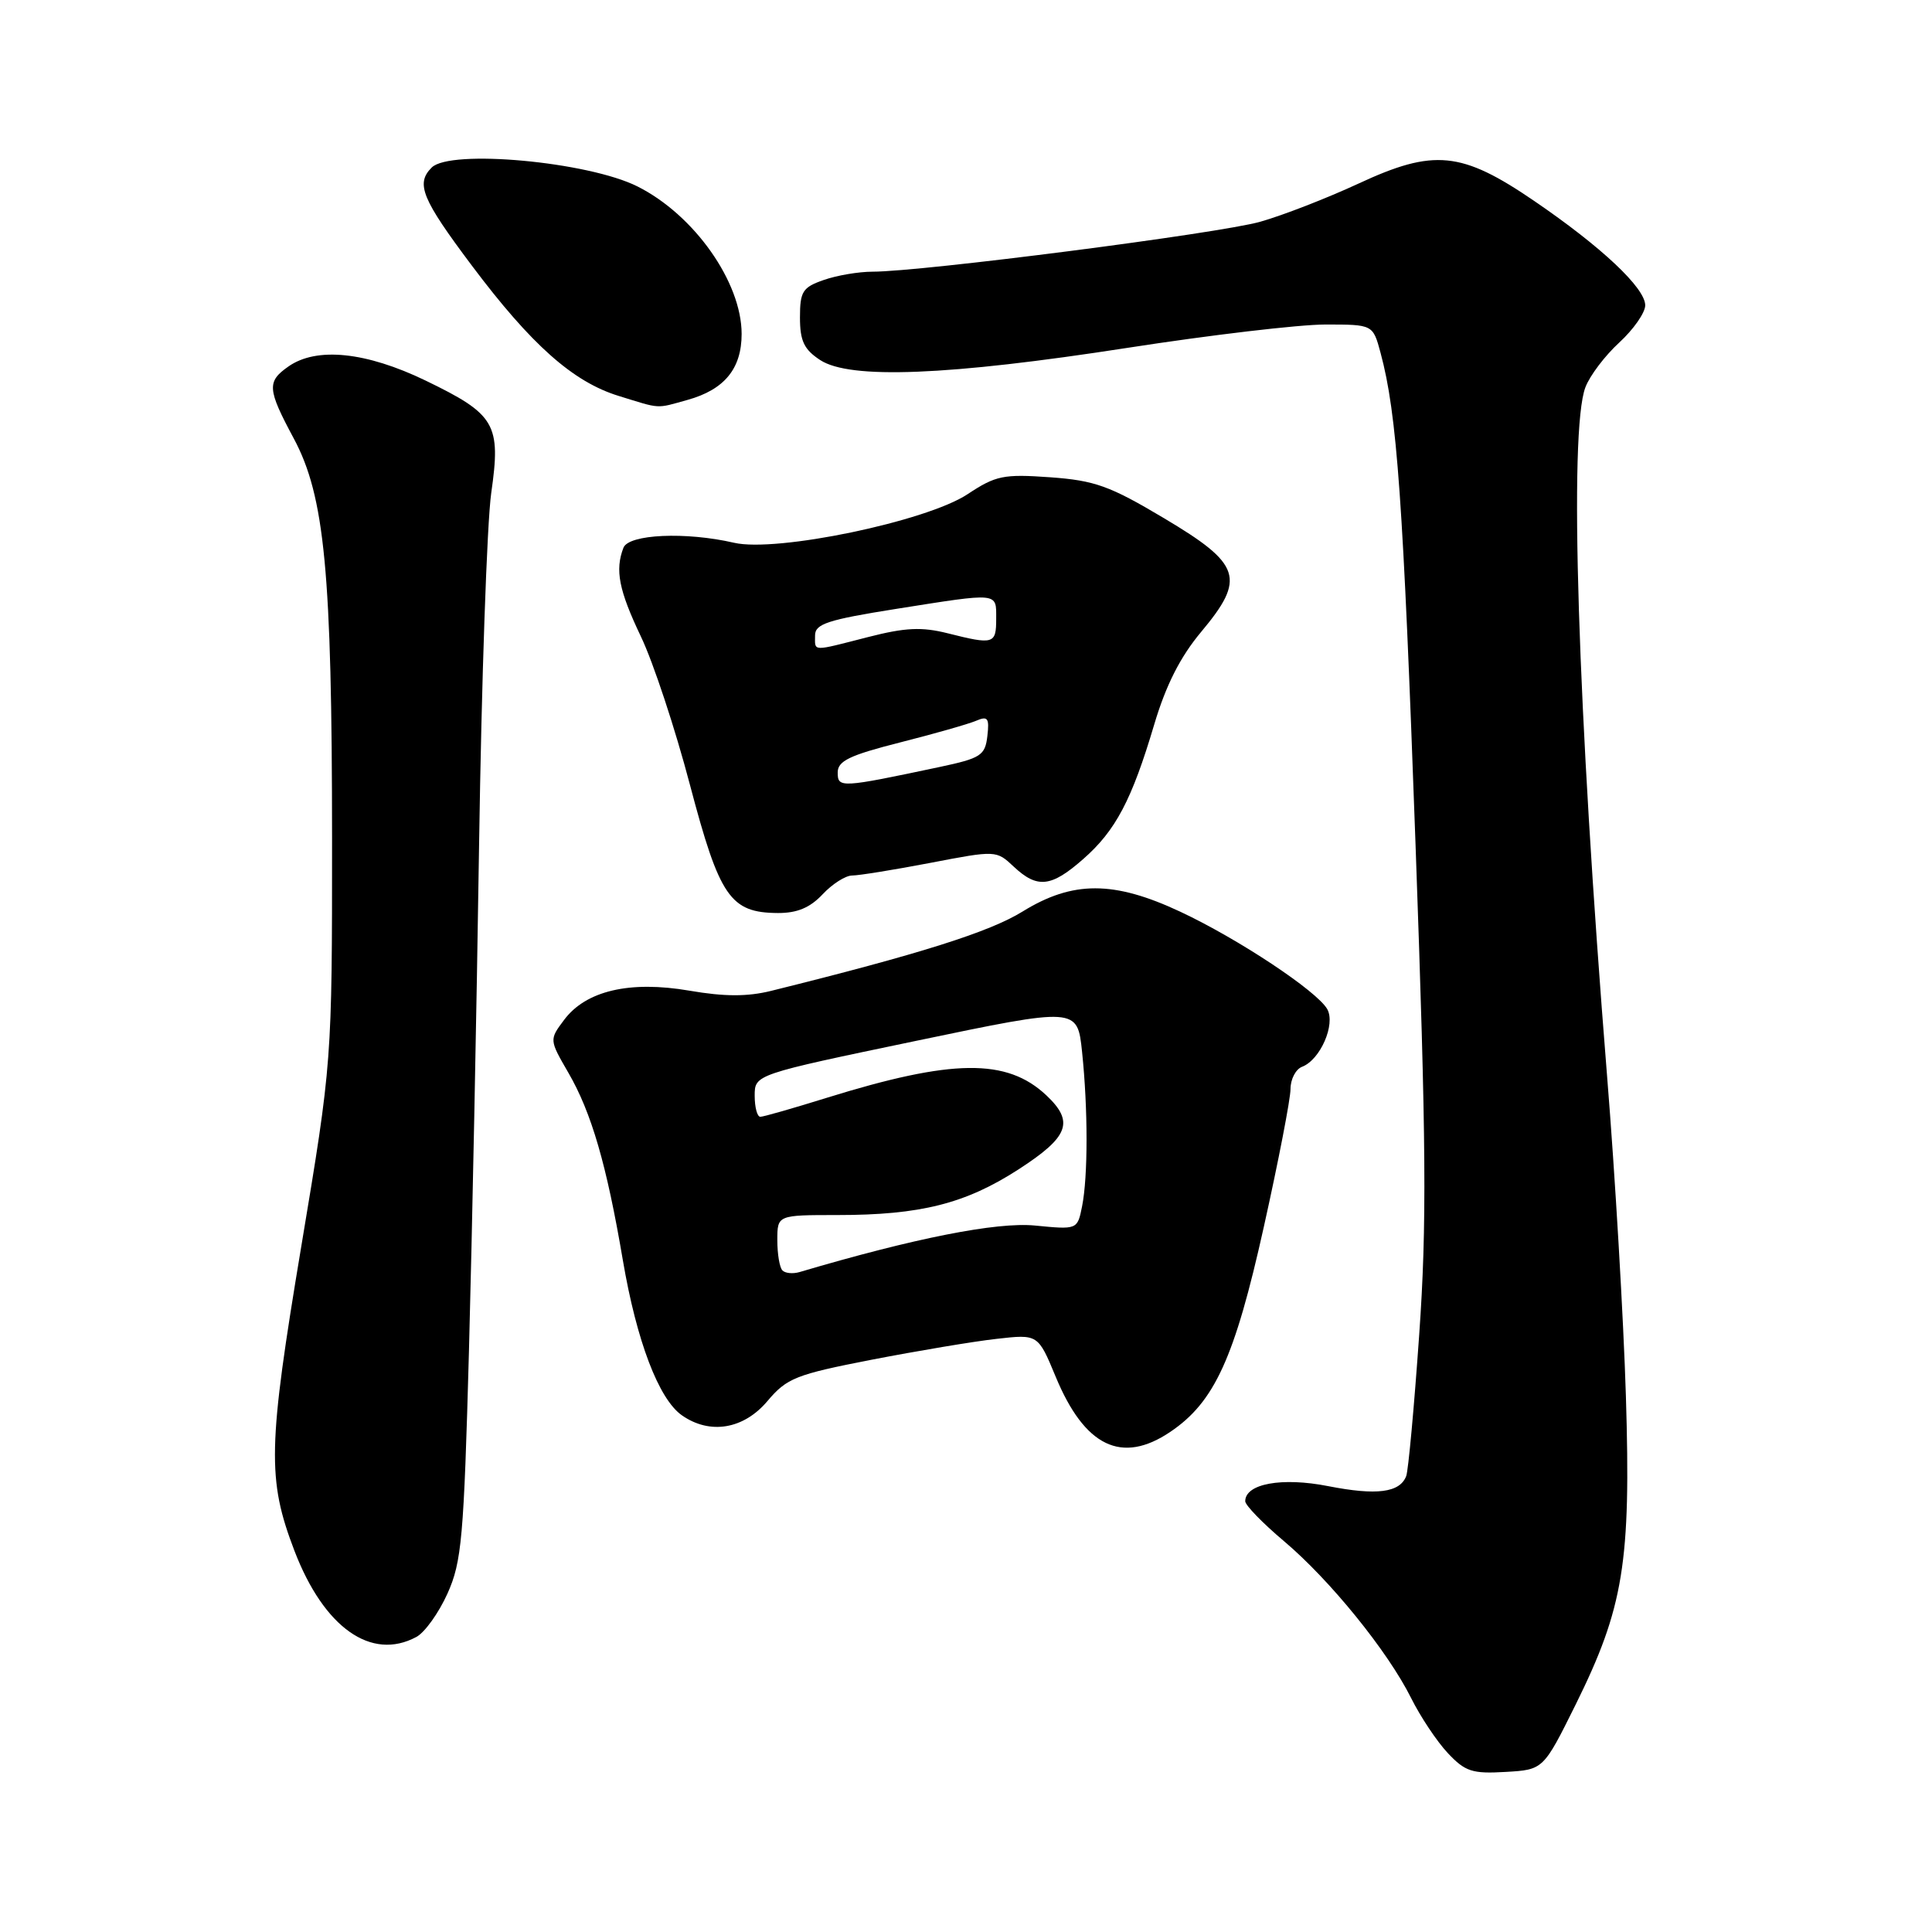 <?xml version="1.0" encoding="UTF-8" standalone="no"?>
<!DOCTYPE svg PUBLIC "-//W3C//DTD SVG 1.1//EN" "http://www.w3.org/Graphics/SVG/1.1/DTD/svg11.dtd" >
<svg xmlns="http://www.w3.org/2000/svg" xmlns:xlink="http://www.w3.org/1999/xlink" version="1.1" viewBox="0 0 256 256">
 <g >
 <path fill="currentColor"
d=" M 208.78 225.87 C 215.14 213.02 216.12 207.03 215.44 185.00 C 215.13 174.82 214.01 155.70 212.94 142.50 C 209.03 93.86 207.87 57.11 210.07 51.33 C 210.65 49.78 212.68 47.11 214.57 45.38 C 216.45 43.65 218.00 41.43 218.00 40.46 C 218.00 38.16 212.22 32.72 203.31 26.64 C 193.65 20.04 190.00 19.68 180.00 24.33 C 175.88 26.24 170.03 28.52 167.00 29.38 C 161.61 30.92 122.14 36.00 115.61 36.00 C 113.79 36.00 110.88 36.49 109.15 37.10 C 106.35 38.07 106.00 38.62 106.00 42.07 C 106.00 45.18 106.54 46.31 108.68 47.71 C 112.62 50.29 125.61 49.78 149.41 46.09 C 160.36 44.39 172.15 43.00 175.62 43.00 C 181.92 43.00 181.92 43.00 182.93 46.75 C 185.12 54.87 185.93 66.31 187.57 112.00 C 188.99 151.63 189.07 162.38 188.05 176.88 C 187.38 186.44 186.61 194.86 186.33 195.59 C 185.48 197.79 182.41 198.18 175.99 196.92 C 169.86 195.71 165.00 196.60 165.00 198.92 C 165.00 199.45 167.30 201.82 170.11 204.19 C 176.23 209.35 183.88 218.79 186.98 225.00 C 188.21 227.47 190.40 230.76 191.84 232.29 C 194.14 234.74 195.08 235.05 199.48 234.79 C 204.50 234.50 204.50 234.50 208.78 225.87 Z  M 55.16 216.91 C 56.28 216.32 58.13 213.73 59.29 211.16 C 61.18 206.96 61.46 203.82 62.14 179.00 C 62.55 163.88 63.16 133.72 63.48 112.00 C 63.80 90.28 64.53 69.27 65.09 65.33 C 66.40 56.19 65.66 54.91 56.40 50.43 C 48.51 46.62 41.95 45.94 38.22 48.56 C 35.34 50.57 35.42 51.56 38.91 58.07 C 43.03 65.73 43.99 75.83 44.00 111.10 C 44.00 140.70 44.00 140.70 39.93 165.10 C 35.48 191.75 35.39 196.01 39.02 205.50 C 42.92 215.67 49.19 220.11 55.16 216.91 Z  M 155.07 189.73 C 160.93 185.78 163.60 179.94 167.46 162.58 C 169.41 153.83 171.00 145.60 171.00 144.30 C 171.00 143.00 171.69 141.67 172.54 141.35 C 174.95 140.42 176.99 135.74 175.87 133.72 C 174.52 131.33 164.09 124.41 156.38 120.80 C 147.58 116.68 142.14 116.68 135.50 120.78 C 131.10 123.50 121.89 126.41 102.16 131.30 C 99.04 132.07 96.01 132.07 91.36 131.27 C 83.45 129.91 77.63 131.27 74.74 135.15 C 72.78 137.77 72.78 137.77 75.31 142.14 C 78.37 147.41 80.39 154.36 82.53 166.98 C 84.35 177.67 87.28 185.39 90.36 187.54 C 94.06 190.13 98.53 189.39 101.68 185.66 C 104.26 182.60 105.44 182.13 115.50 180.17 C 121.55 179.00 128.98 177.75 132.02 177.41 C 137.54 176.78 137.54 176.78 139.87 182.39 C 143.72 191.70 148.64 194.07 155.07 189.73 Z  M 109.00 118.50 C 110.29 117.12 112.06 116.00 112.92 116.01 C 113.79 116.01 118.44 115.26 123.25 114.34 C 131.98 112.66 132.02 112.67 134.32 114.83 C 137.44 117.76 139.28 117.57 143.52 113.84 C 147.83 110.07 149.97 106.00 152.94 96.00 C 154.49 90.79 156.39 87.04 159.15 83.74 C 165.10 76.63 164.50 74.77 154.23 68.66 C 147.03 64.37 145.07 63.67 139.14 63.24 C 132.96 62.80 131.94 63.01 128.20 65.49 C 122.75 69.09 102.89 73.23 97.27 71.92 C 90.87 70.44 83.30 70.78 82.61 72.58 C 81.47 75.54 82.00 78.21 84.93 84.36 C 86.55 87.74 89.47 96.57 91.42 103.99 C 95.35 118.88 96.76 120.94 103.08 120.98 C 105.62 120.99 107.33 120.28 109.00 118.50 Z  M 91.10 52.99 C 95.99 51.63 98.27 48.85 98.27 44.25 C 98.27 37.39 91.99 28.48 84.48 24.71 C 77.94 21.42 59.66 19.74 57.20 22.20 C 55.06 24.34 55.89 26.35 62.52 35.19 C 70.40 45.69 75.93 50.60 81.97 52.46 C 87.63 54.21 86.86 54.17 91.10 52.99 Z  M 103.68 168.34 C 103.30 167.97 103.00 166.17 103.00 164.33 C 103.00 161.00 103.00 161.00 110.95 161.00 C 121.96 161.00 127.92 159.50 134.96 154.95 C 141.64 150.63 142.38 148.65 138.64 145.13 C 133.40 140.21 126.21 140.29 109.50 145.48 C 105.10 146.85 101.16 147.98 100.75 147.98 C 100.34 147.99 100.00 146.74 100.00 145.19 C 100.00 142.38 100.00 142.38 121.38 137.92 C 142.76 133.46 142.76 133.46 143.38 139.38 C 144.17 146.95 144.17 155.89 143.38 159.85 C 142.76 162.94 142.76 162.94 137.13 162.39 C 132.07 161.90 121.14 164.06 105.93 168.56 C 105.06 168.81 104.05 168.72 103.68 168.34 Z  M 111.00 102.36 C 111.00 100.83 112.56 100.08 119.25 98.38 C 123.79 97.23 128.32 95.94 129.33 95.51 C 130.89 94.84 131.11 95.14 130.83 97.54 C 130.53 100.10 129.97 100.47 124.50 101.63 C 111.38 104.41 111.00 104.43 111.00 102.36 Z  M 108.00 84.19 C 108.00 82.67 109.68 82.12 118.75 80.68 C 132.49 78.51 132.00 78.46 132.00 82.00 C 132.00 85.35 131.67 85.45 125.56 83.91 C 122.13 83.05 119.96 83.15 115.04 84.41 C 107.46 86.35 108.00 86.37 108.00 84.19 Z "/>
</g>
</svg>
